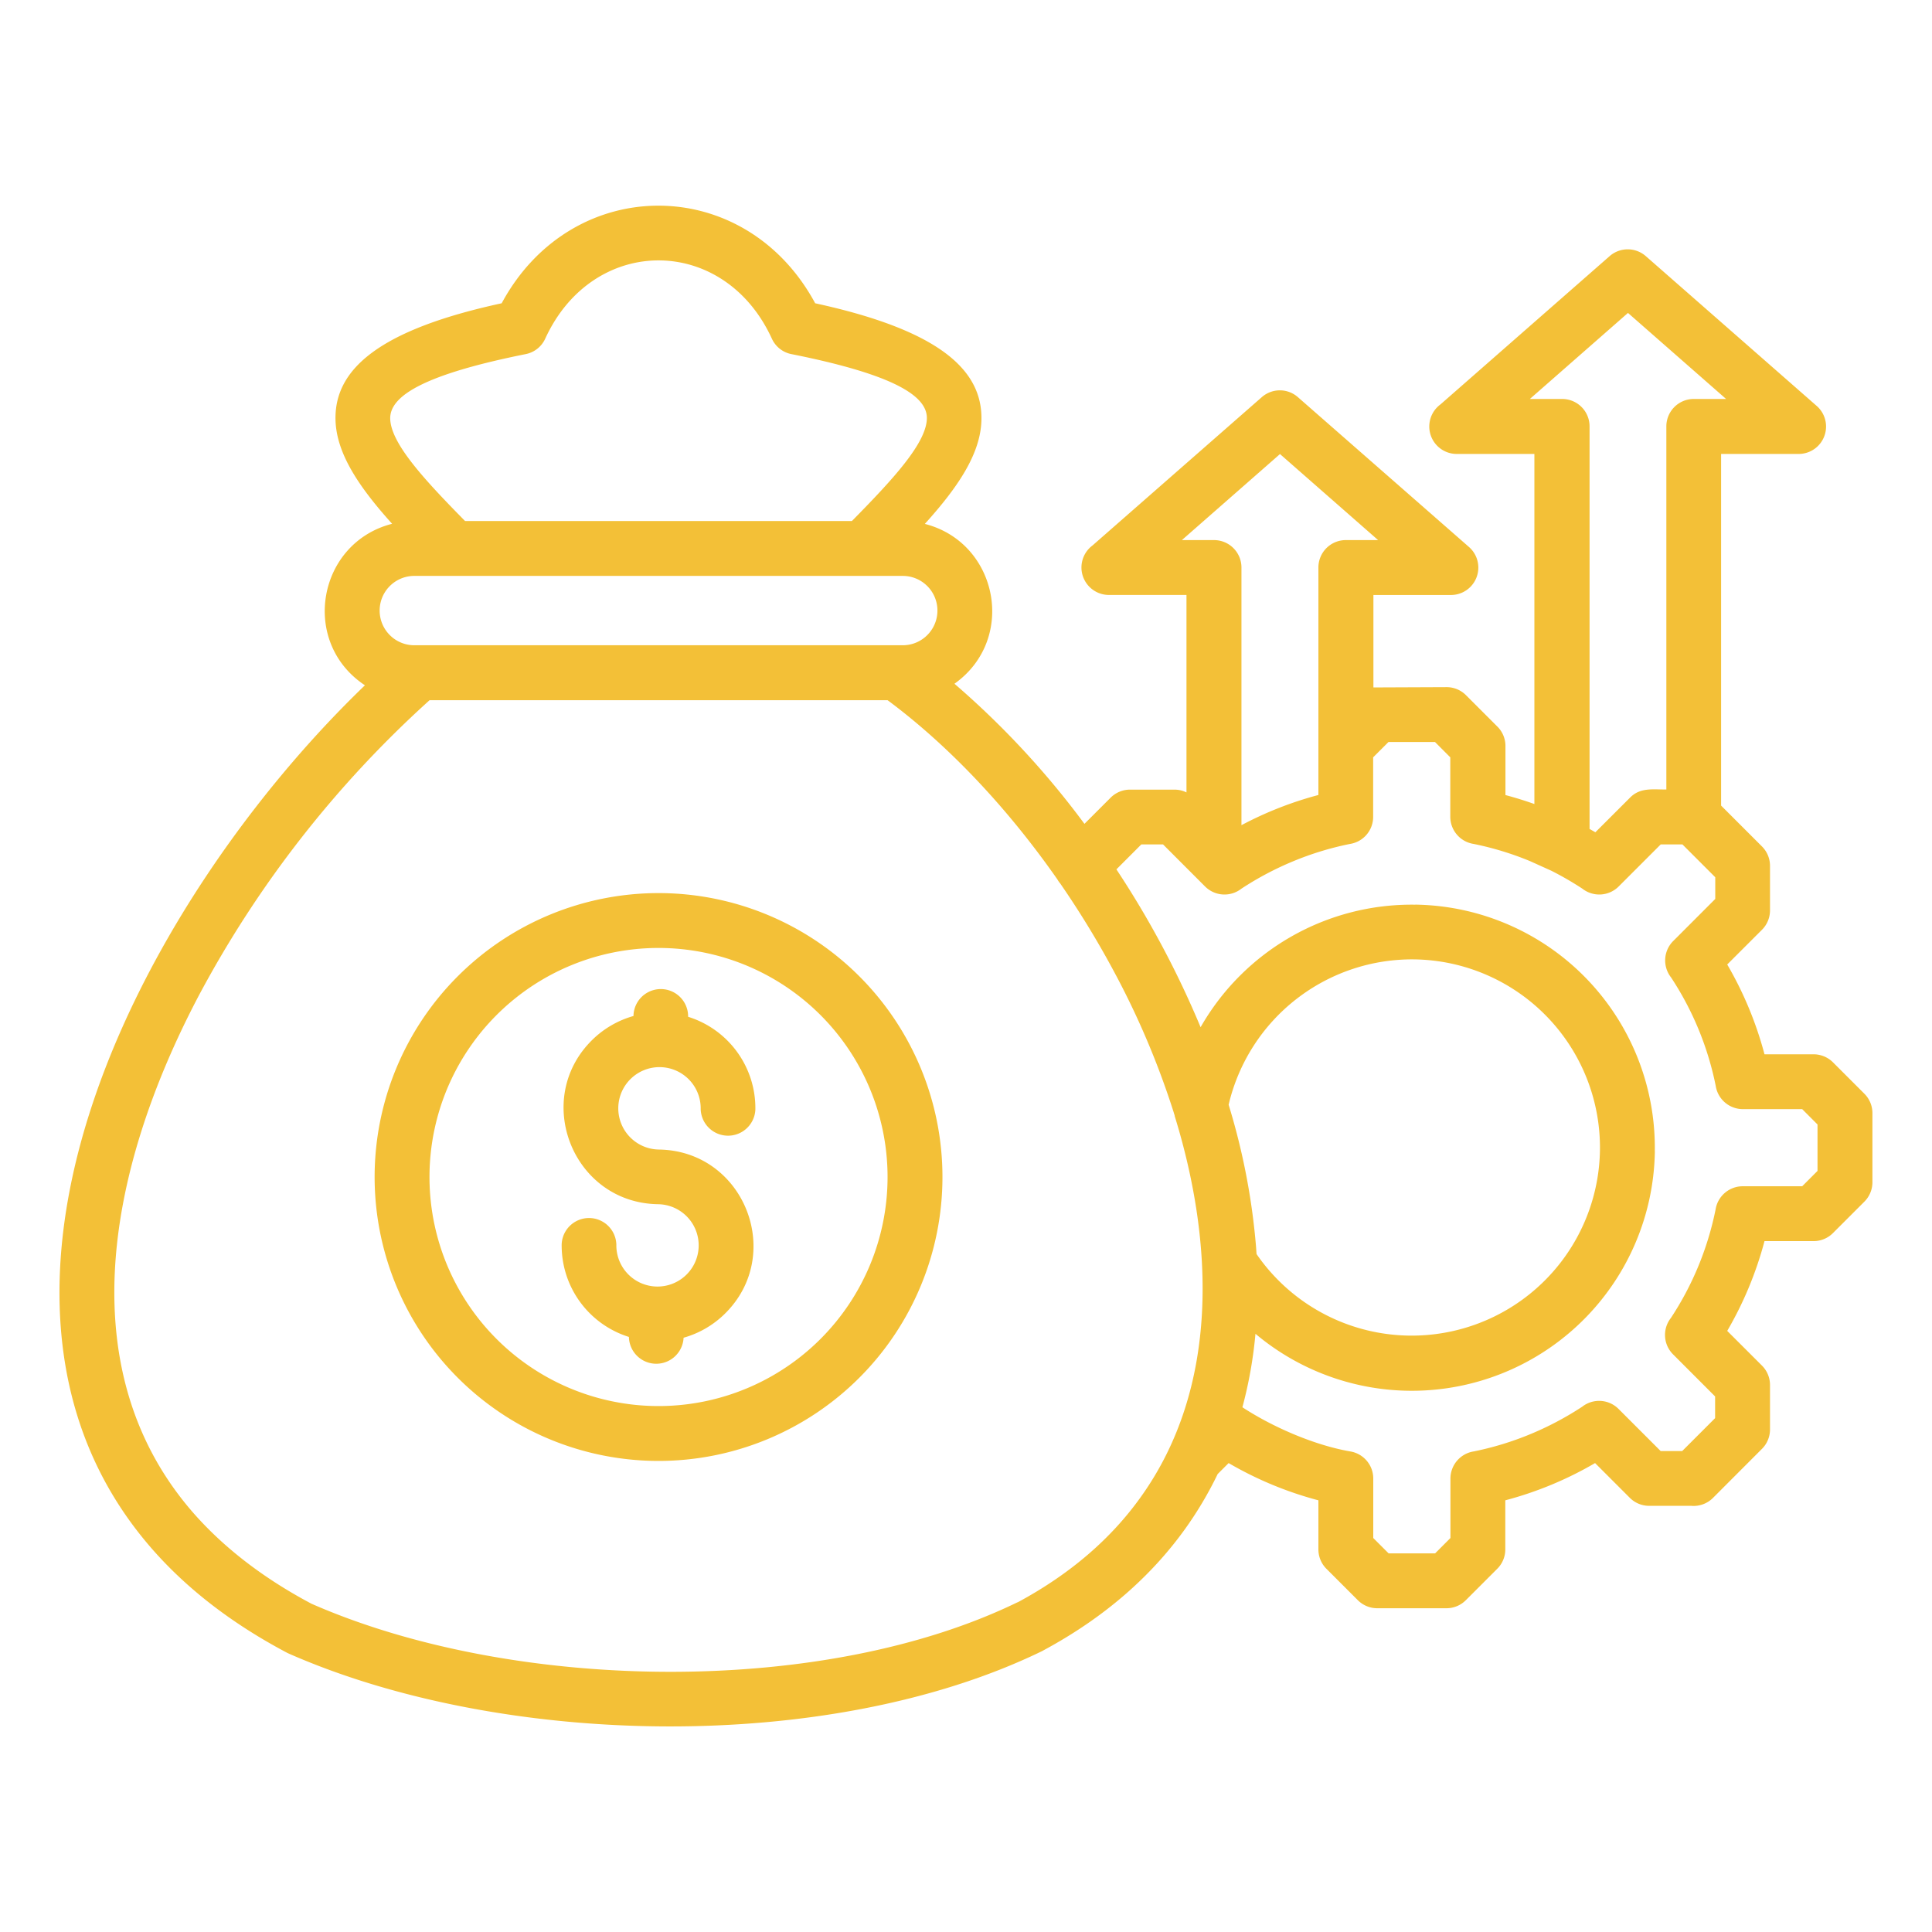 <svg id="Layer_1" viewBox="0 0 512 512" xmlns="http://www.w3.org/2000/svg" data-name="Layer 1" width="77" height="77"><path fill="#f3c037" d="m148.85 329.7a7.25 7.25 0 0 1 14.49.17 10.91 10.91 0 1 0 11.09-10.74c-22.67-.32-33.51-27.95-17.38-43.64a25.42 25.42 0 0 1 10.83-6.24 7.24 7.24 0 0 1 14.48.21 25.37 25.37 0 0 1 17.82 24.6 7.25 7.25 0 0 1 -14.49-.17 10.92 10.92 0 1 0 -11.09 10.75c22.67.32 33.52 27.94 17.38 43.63a25.38 25.38 0 0 1 -10.82 6.24 7.25 7.25 0 0 1 -14.49-.21 25.38 25.38 0 0 1 -17.82-24.6zm90.39-177.08h-129.44a9.19 9.19 0 0 0 0 18.38h129.44a9.19 9.19 0 0 0 0-18.38zm-116-14.55h102.53c10.78-10.95 19.75-20.61 19.86-27.19.11-6.09-9.16-11.68-35.71-17a7.24 7.24 0 0 1 -5.37-4.13c-12.66-27.65-47.39-27.66-60.06 0a7.22 7.22 0 0 1 -5.16 4.09c-26.72 5.36-36 11-35.92 17.07.11 6.58 9.08 16.24 19.86 27.19zm94.2 130.93a60.7 60.7 0 1 0 0 85.84 60.71 60.71 0 0 0 0-85.84zm-42.92-32.32a75.24 75.24 0 1 0 75.24 75.24 75.24 75.24 0 0 0 -75.24-75.24zm154.48-18a95.84 95.84 0 0 1 20.39-8v-60.28a7.26 7.26 0 0 1 7.27-7.27h8.55l-26-22.8-26 22.8h8.56a7.27 7.27 0 0 1 7.23 7.27v68.27zm4 113.66a49.9 49.9 0 0 0 91-27.34 49.89 49.89 0 0 0 -49-50.75 49.92 49.92 0 0 0 -49.4 38.52 177.77 177.77 0 0 1 7.26 37.59c.05.67.09 1.33.14 2zm-21.68-36.69c-.11-.29-.2-.58-.28-.87a218.58 218.58 0 0 0 -15.72-37.12 243.42 243.42 0 0 0 -14.34-23.52 6.67 6.67 0 0 1 -.76-1.09c-13.23-18.94-28.79-35.45-45-47.49h-121.38a287.7 287.7 0 0 0 -61.15 78.27c-12.64 24-21.11 49.27-22.26 73.23-1.11 23.31 4.76 45.41 20.64 63.69 7.86 9 18.23 17.23 31.46 24.25 27.07 11.89 61.53 18.12 95.8 18.05 33-.08 65.76-6 91.3-18.42h.07c14.12-7.6 24.8-17 32.5-27.74 21-29.16 19.52-67.45 9.08-101.21zm130.28-86.41v-96.24a7.27 7.27 0 0 1 7.27-7.27h8.56l-26-22.8-26 22.8h8.55a7.26 7.26 0 0 1 7.27 7.27v106.68l1.54.88 9.21-9.2c2.67-2.68 5.85-2.13 9.64-2.13zm-34.93 3.85q-3.79-1.35-7.71-2.39v-13a7.25 7.25 0 0 0 -2.13-5.14l-8.29-8.29a7.24 7.24 0 0 0 -5.18-2.17l-19.39.08v-24.5h20.58a7.26 7.26 0 0 0 4.77-12.7l-45.32-39.69a7.24 7.24 0 0 0 -9.6-.05l-44.87 39.31a7.28 7.28 0 0 0 4.33 13.12h20.57v52.33a7.14 7.14 0 0 0 -3.2-.74h-11.76a7.25 7.25 0 0 0 -5.14 2.13l-6.94 6.94a228.14 228.14 0 0 0 -34.45-37.13c16.61-11.8 11.55-37.41-7.85-42.36 8.63-9.56 14.88-18.59 15-27.7.22-13.15-11.27-23.65-44.06-30.77-18.6-34.49-64.49-34.49-83.08 0-32.77 7.09-44.26 17.63-44.04 30.74.15 9.11 6.4 18.14 15 27.7-19.76 5.05-24.49 31.36-7.2 42.8-39.59 38.09-78.1 98.45-80.8 154.76-1.28 26.88 5.6 52.49 24.16 73.85 9.1 10.47 21 19.85 36 27.78l.46.22c56.6 24.91 143.06 26.73 199.41-.55.22-.1.43-.22.64-.34 16.15-8.7 28.44-19.59 37.38-32a98 98 0 0 0 8.74-14.7l2.9-2.9a95.53 95.53 0 0 0 23.79 9.87v13a7.25 7.25 0 0 0 2.13 5.15l8.29 8.29a7.27 7.27 0 0 0 5.18 2.16h18.33a7.25 7.25 0 0 0 5.14-2.13l8.29-8.29a7.23 7.23 0 0 0 2.17-5.18v-13a95.53 95.53 0 0 0 23.79-9.87l9.21 9.21a7.22 7.22 0 0 0 5.12 2.12h11.15a7.25 7.25 0 0 0 5.77-2.1l12.94-12.96a7.24 7.24 0 0 0 2.17-5.18v-11.77a7.25 7.25 0 0 0 -2.13-5.15l-9.21-9.2a96.09 96.09 0 0 0 9.88-23.79h13a7.25 7.25 0 0 0 5.14-2.13l8.29-8.29a7.26 7.26 0 0 0 2.17-5.18v-18.31a7.25 7.25 0 0 0 -2.13-5.15l-8.29-8.29a7.29 7.29 0 0 0 -5.18-2.16h-13a96 96 0 0 0 -9.88-23.8l9.17-9.16a7.26 7.26 0 0 0 2.17-5.18v-11.8a7.25 7.25 0 0 0 -2.13-5.14l-10.83-10.83v-93.19h20.57a7.26 7.26 0 0 0 4.78-12.71l-45.26-39.67a7.27 7.27 0 0 0 -9.61-.06l-44.86 39.32a7.27 7.27 0 0 0 4.32 13.12h20.58v92.78zm4.48 17.68a83.63 83.63 0 0 1 8.18 4.73 7.27 7.27 0 0 0 9.63-.57l11.15-11.15h5.75l8.7 8.7v5.75l-11.14 11.15a7.27 7.27 0 0 0 -.58 9.64 81.33 81.33 0 0 1 11.84 28.73 7.28 7.28 0 0 0 7.2 6.18h15.72l4.06 4.07v12.3l-4.06 4.07h-15.76a7.29 7.29 0 0 0 -7.2 6.19 81.39 81.39 0 0 1 -11.84 28.72 7.27 7.27 0 0 0 .58 9.64l11.14 11.15v5.75l-8.73 8.73h-5.69l-11.18-11.18a7.27 7.27 0 0 0 -9.63-.57 82.66 82.66 0 0 1 -13.72 7.26 81.07 81.07 0 0 1 -15 4.58 7.29 7.29 0 0 0 -6.19 7.19v15.76l-4.06 4.07h-12.32l-4.07-4.07v-15.77a7.28 7.28 0 0 0 -6.18-7.19c-9.52-1.67-20.48-6.45-28.5-11.69a115 115 0 0 0 3.46-19.47 64.41 64.41 0 0 0 105.83-47.73 6.84 6.84 0 0 0 0-.79 64.4 64.4 0 0 0 -62.81-65.2 6.85 6.85 0 0 0 -.79 0 64.41 64.41 0 0 0 -56.77 32.47 250.53 250.53 0 0 0 -22.31-41.83l6.6-6.61h5.76l11.14 11.15a7.28 7.28 0 0 0 9.64.57 82.27 82.27 0 0 1 13.72-7.26 80.83 80.83 0 0 1 15-4.58 7.26 7.26 0 0 0 6.18-7.19v-15.77l4.07-4.07h12.31l4.06 4.07v15.76a7.29 7.29 0 0 0 6.19 7.19 81.07 81.07 0 0 1 15 4.58z" fill-rule="evenodd"/></svg>